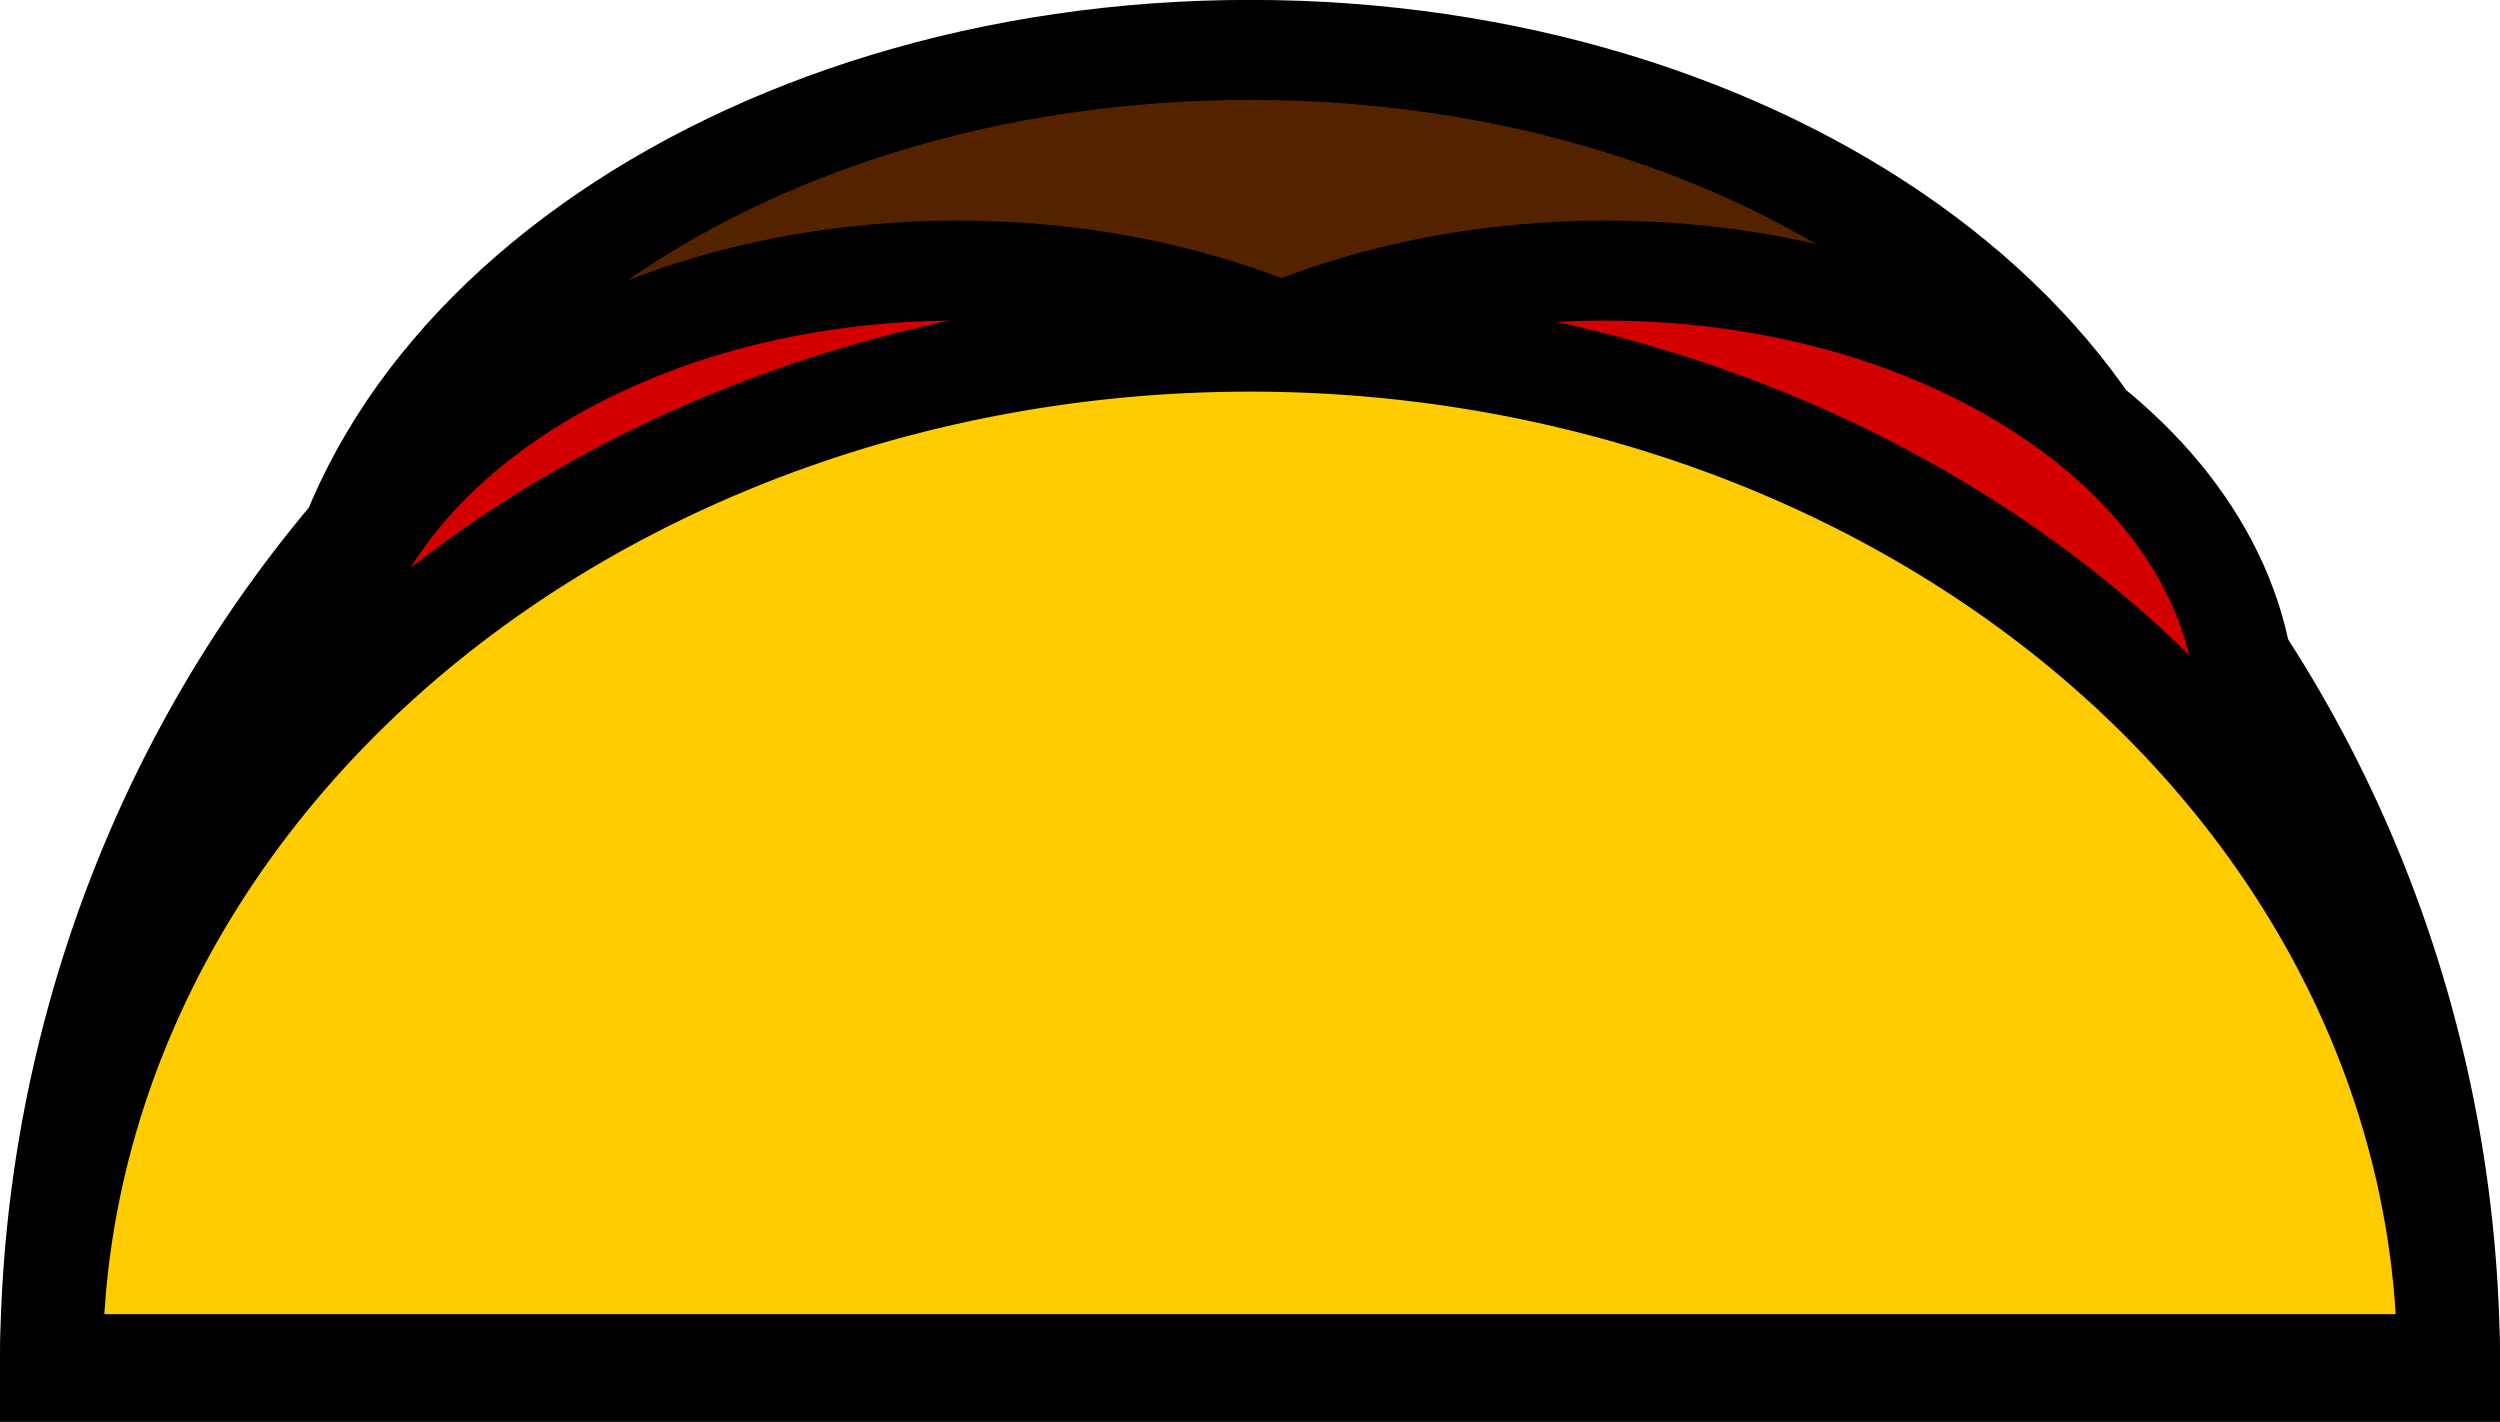 <?xml version="1.0" encoding="UTF-8" standalone="no"?>
<!-- Created with Inkscape (http://www.inkscape.org/) -->

<svg
   version="1.1"
   id="svg1"
   width="25.001"
   height="14.22"
   viewBox="0 0 25.001 14.22"
   sodipodi:docname="taco.svg"
   inkscape:version="1.3.2 (091e20e, 2023-11-25)"
   xmlns:inkscape="http://www.inkscape.org/namespaces/inkscape"
   xmlns:sodipodi="http://sodipodi.sourceforge.net/DTD/sodipodi-0.dtd"
   xmlns="http://www.w3.org/2000/svg"
   xmlns:svg="http://www.w3.org/2000/svg">
  <defs
     id="defs1" />
  <sodipodi:namedview
     id="namedview1"
     pagecolor="#ffffff"
     bordercolor="#000000"
     borderopacity="0.25"
     inkscape:showpageshadow="2"
     inkscape:pageopacity="0.0"
     inkscape:pagecheckerboard="0"
     inkscape:deskcolor="#d1d1d1"
     inkscape:zoom="13.350176"
     inkscape:cx="8.2770444"
     inkscape:cy="11.797597"
     inkscape:window-width="1440"
     inkscape:window-height="872"
     inkscape:window-x="0"
     inkscape:window-y="28"
     inkscape:window-maximized="0"
     inkscape:current-layer="g1" />
  <g
     inkscape:groupmode="layer"
     inkscape:label="Image"
     id="g1"
     transform="translate(5.7405499e-4,-10.781)">
    <path
       id="path1"
       style="fill:#ffcc00;stroke:#000000;stroke-width:1.129"
       d="m 0.564,24.436 a 11.936,12.469 0 0 1 5.968,-10.799 11.936,12.469 0 0 1 11.936,10e-7 11.936,12.469 0 0 1 5.968,10.799 H 12.5 Z" />
    <path
       id="path6"
       style="fill:#552200;stroke:#000000;stroke-width:1;stroke-dasharray:none"
       d="m 21.841,17.966 c 0,3.692 -4.049,5.346 -9.208,5.346 -5.159,0 -9.474,-1.654 -9.474,-5.346 -1.5e-6,-3.688 4.187,-6.686 9.341,-6.686 2.579,0 4.915,0.748 6.605,1.958 1.69,1.21 2.736,2.881 2.736,4.727 z"
       sodipodi:nodetypes="ssssss" />
    <path
       id="path6-6"
       style="fill:#d40000;stroke:#000000;stroke-width:1;stroke-dasharray:none"
       d="m 15.988,17.966 c 0,2.474 -2.78,3.582 -6.323,3.582 -3.543,0 -6.506,-1.108 -6.506,-3.582 -1e-6,-2.471 2.875,-4.479 6.415,-4.479 1.771,0 3.375,0.501 4.536,1.312 1.161,0.811 1.879,1.93 1.879,3.167 z"
       sodipodi:nodetypes="ssssss" />
    <path
       id="path6-6-1"
       style="fill:#d40000;stroke:#000000;stroke-width:1;stroke-dasharray:none"
       d="m 22.467,17.966 c 0,2.474 -2.78,3.582 -6.323,3.582 -3.543,0 -6.506,-1.108 -6.506,-3.582 -10e-7,-2.471 2.875,-4.479 6.415,-4.479 1.771,0 3.375,0.501 4.536,1.312 1.161,0.811 1.879,1.93 1.879,3.167 z"
       sodipodi:nodetypes="ssssss" />
    <path
       style="fill:#ffcc00;stroke:#000000;stroke-width:1.026;stroke-dasharray:none"
       id="path2"
       sodipodi:type="arc"
       sodipodi:cx="-12.5"
       sodipodi:cy="-24.43614"
       sodipodi:rx="11.986489"
       sodipodi:ry="10.251837"
       sodipodi:start="0"
       sodipodi:end="3.1415927"
       sodipodi:arc-type="slice"
       d="m -0.514,-24.436 a 11.986,10.252 0 0 1 -5.993,8.878 11.986,10.252 0 0 1 -11.986,0 11.986,10.252 0 0 1 -5.993,-8.878 H -12.5 Z"
       transform="scale(-1)" />
  </g>
</svg>
